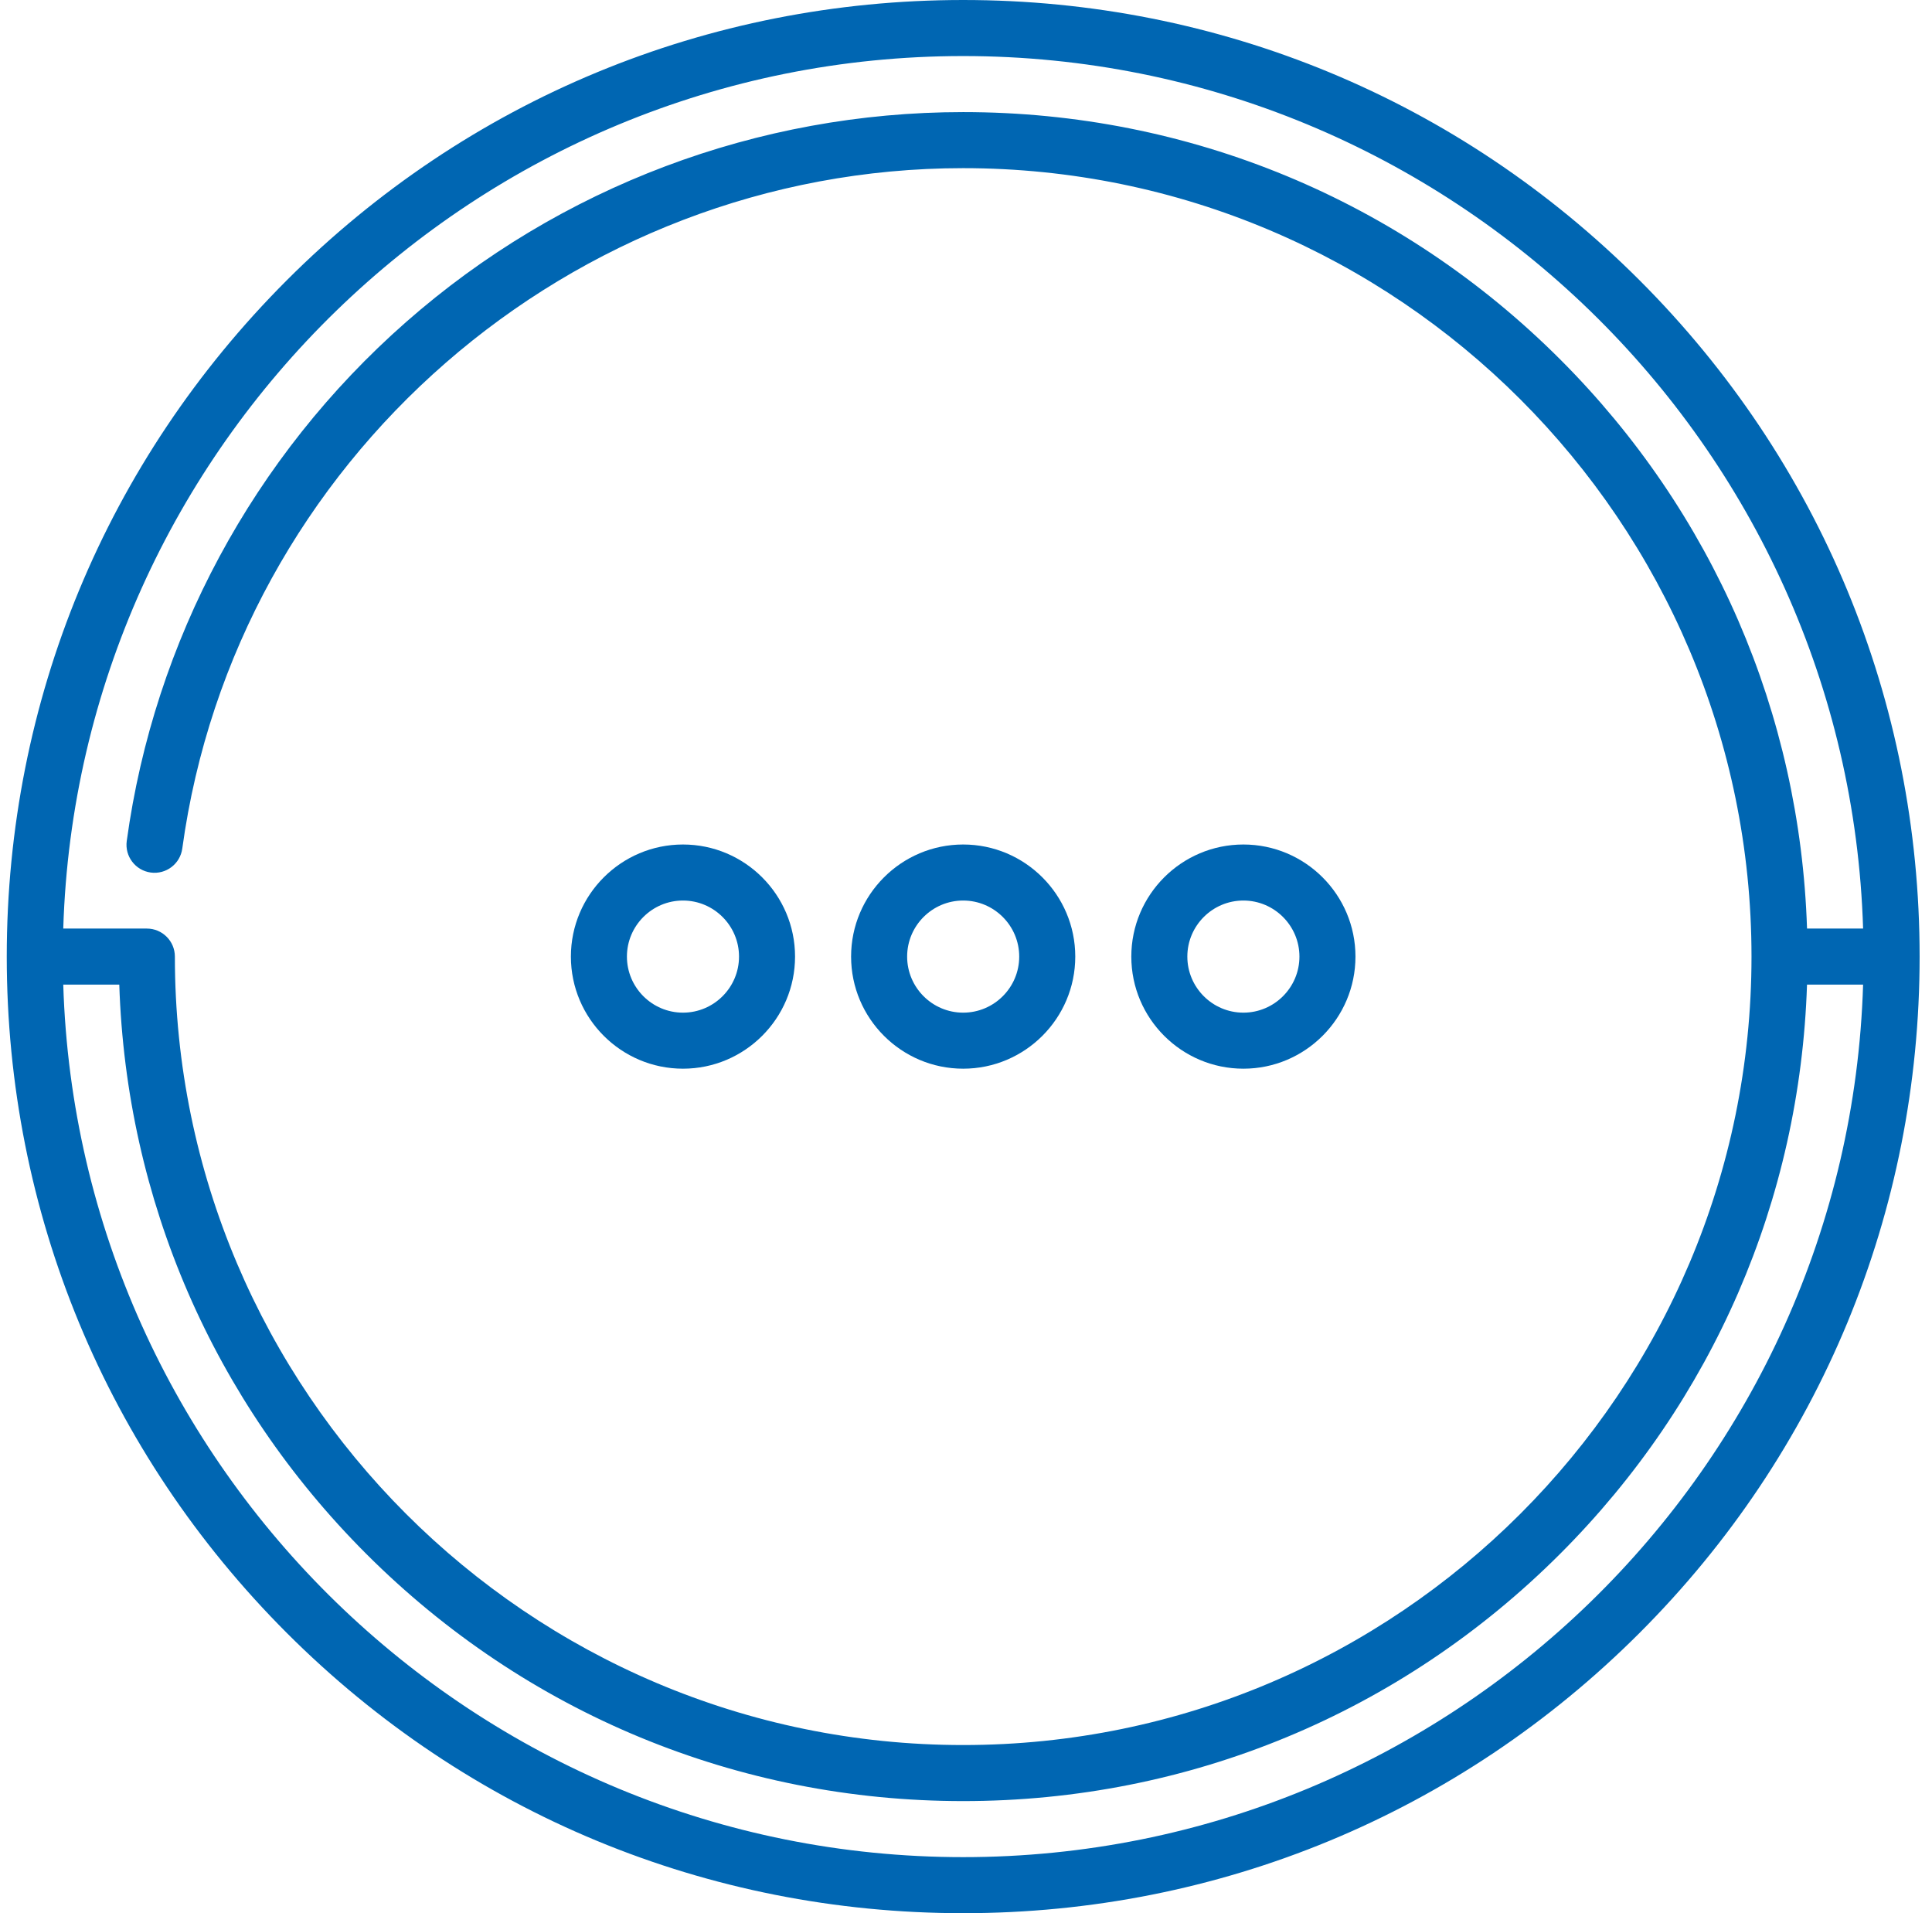 <svg width="101" height="100" viewBox="0 0 101 100" fill="none" xmlns="http://www.w3.org/2000/svg">
<path d="M85.708 14.645C76.264 5.201 63.708 0 50.352 0C36.997 0 24.441 5.201 14.997 14.645C5.554 24.088 0.353 36.645 0.353 50C0.353 63.355 5.554 75.912 14.997 85.356C24.441 94.799 36.997 100 50.352 100C63.708 100 76.264 94.799 85.708 85.356C95.152 75.912 100.353 63.355 100.353 50C100.353 36.645 95.152 24.088 85.708 14.645ZM50.352 2.93C75.817 2.93 96.621 23.256 97.398 48.535H94.467C94.102 37.294 89.555 26.779 81.565 18.788C73.228 10.451 62.143 5.859 50.352 5.859C39.619 5.859 29.273 9.758 21.222 16.838C13.244 23.852 8.061 33.483 6.626 43.956C6.516 44.757 7.077 45.496 7.878 45.606C8.681 45.716 9.419 45.155 9.529 44.353C12.306 24.078 29.857 8.789 50.352 8.789C73.076 8.789 91.564 27.276 91.564 50C91.564 72.724 73.076 91.211 50.352 91.211C27.629 91.211 9.142 72.724 9.142 50C9.142 49.191 8.486 48.535 7.677 48.535H3.307C4.084 23.256 24.888 2.93 50.352 2.93ZM50.352 97.07C24.888 97.07 4.084 76.744 3.307 51.465H6.236C6.599 62.706 11.149 73.221 19.14 81.212C27.477 89.549 38.562 94.141 50.352 94.141C62.143 94.141 73.228 89.549 81.565 81.212C89.555 73.221 94.102 62.706 94.466 51.465H97.398C96.621 76.744 75.817 97.07 50.352 97.07Z" fill="#0066B2"/>
<path d="M50.352 55.859C53.583 55.859 56.212 53.231 56.212 50C56.212 46.769 53.583 44.141 50.352 44.141C47.122 44.141 44.493 46.769 44.493 50C44.493 53.231 47.122 55.859 50.352 55.859ZM50.352 47.07C51.968 47.07 53.282 48.385 53.282 50C53.282 51.615 51.968 52.93 50.352 52.93C48.737 52.93 47.423 51.615 47.423 50C47.423 48.385 48.737 47.07 50.352 47.07Z" fill="#0066B2"/>
<path d="M35.704 55.859C38.935 55.859 41.563 53.231 41.563 50C41.563 46.769 38.935 44.141 35.704 44.141C32.473 44.141 29.845 46.769 29.845 50C29.845 53.231 32.473 55.859 35.704 55.859ZM35.704 47.07C37.319 47.07 38.634 48.385 38.634 50C38.634 51.615 37.319 52.93 35.704 52.93C34.089 52.93 32.774 51.615 32.774 50C32.774 48.385 34.089 47.07 35.704 47.07Z" fill="#0066B2"/>
<path d="M65.001 55.859C68.232 55.859 70.86 53.231 70.86 50C70.86 46.769 68.232 44.141 65.001 44.141C61.77 44.141 59.142 46.769 59.142 50C59.142 53.231 61.77 55.859 65.001 55.859ZM65.001 47.07C66.616 47.07 67.931 48.385 67.931 50C67.931 51.615 66.616 52.93 65.001 52.93C63.386 52.93 62.071 51.615 62.071 50C62.071 48.385 63.386 47.07 65.001 47.07Z" fill="#0066B2"/>
</svg>

